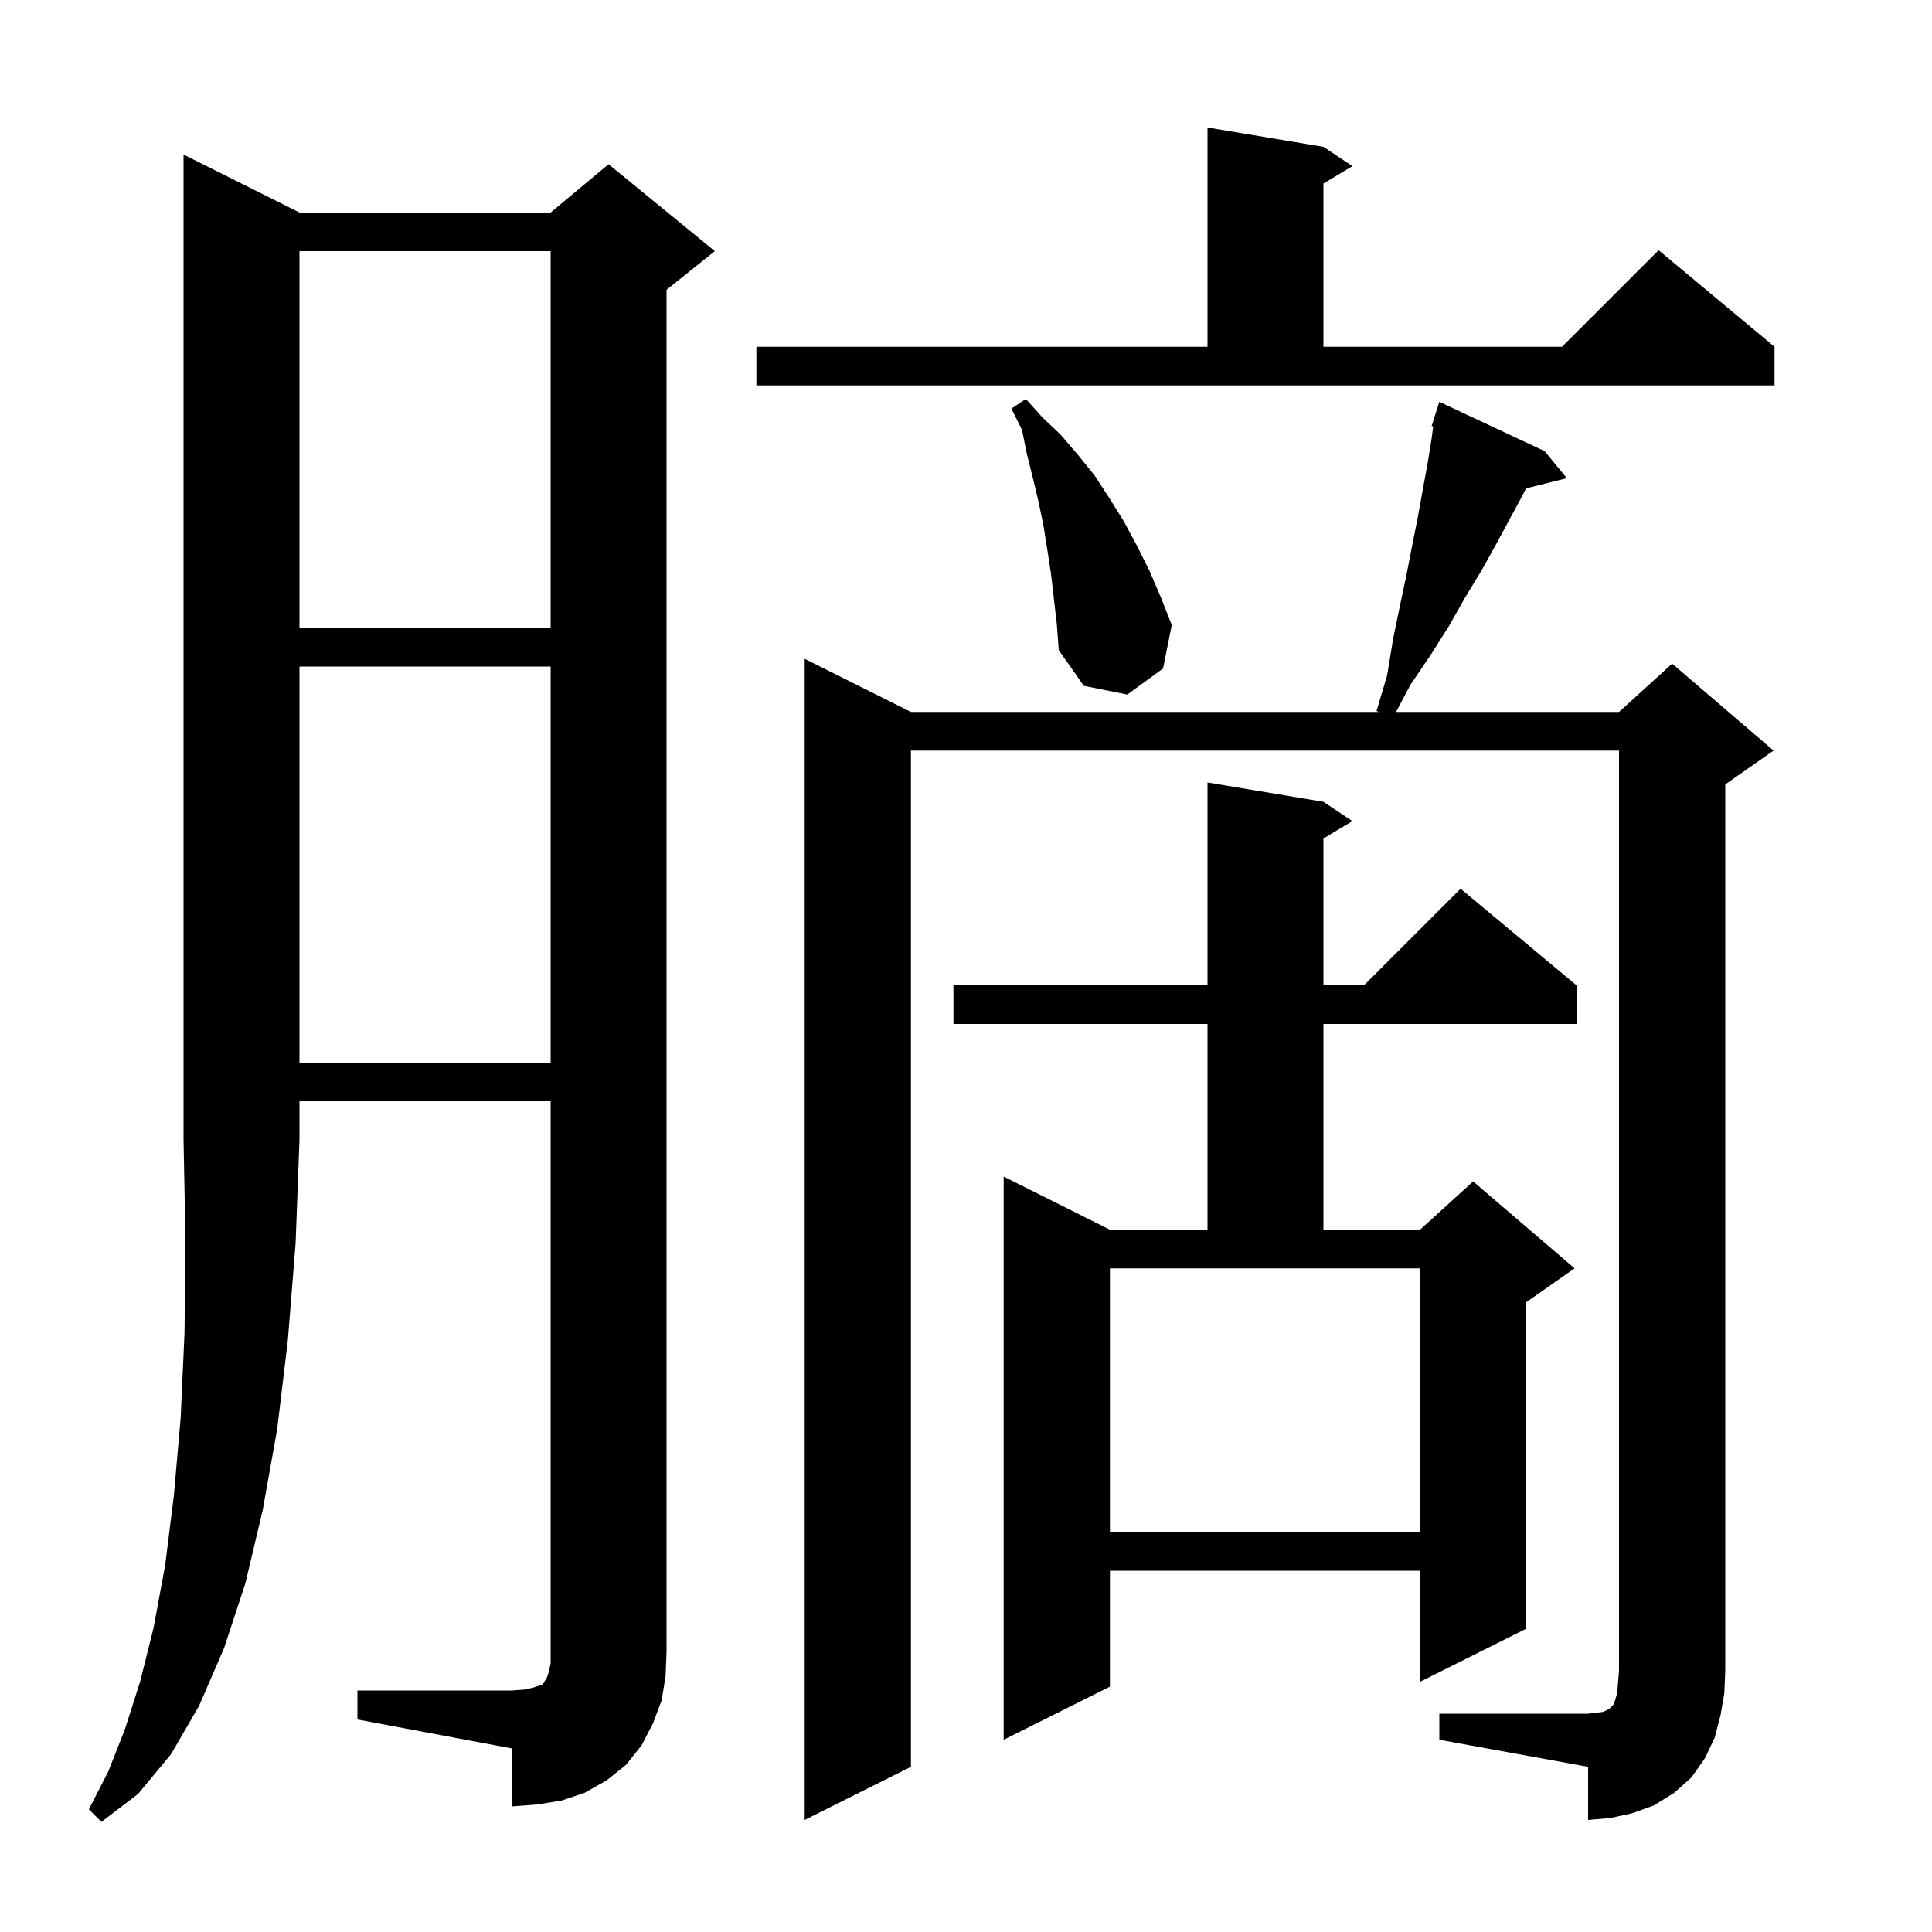 <svg xmlns="http://www.w3.org/2000/svg" xmlns:xlink="http://www.w3.org/1999/xlink" version="1.1" baseProfile="full" viewBox="0 0 200 200" width="200" height="200">
<g fill="black">
<path d="M 31.0 22.0 L 57.0 22.0 L 63.0 17.0 L 74.0 26.0 L 69.0 30.0 L 69.0 171.0 L 68.9 173.5 L 68.5 176.0 L 67.6 178.4 L 66.4 180.7 L 64.8 182.7 L 62.8 184.3 L 60.5 185.6 L 58.1 186.4 L 55.6 186.8 L 53.0 187.0 L 53.0 181.0 L 37.0 178.0 L 37.0 175.0 L 53.0 175.0 L 54.3 174.9 L 55.2 174.7 L 56.1 174.4 L 56.3 174.2 L 56.4 174.0 L 56.6 173.7 L 56.8 173.1 L 57.0 172.2 L 57.0 114.0 L 31.0 114.0 L 31.0 118.0 L 30.6 128.7 L 29.8 138.7 L 28.7 147.9 L 27.2 156.3 L 25.4 163.9 L 23.2 170.6 L 20.6 176.6 L 17.7 181.6 L 14.3 185.7 L 10.5 188.6 L 9.2 187.3 L 11.2 183.4 L 12.9 179.1 L 14.5 174.1 L 15.9 168.5 L 17.1 162.0 L 18.0 154.8 L 18.7 146.8 L 19.1 138.0 L 19.2 128.4 L 19.0 118.0 L 19.0 16.0 Z M 149.0 177.4 L 164.4 177.4 L 165.3 177.3 L 166.0 177.2 L 166.6 176.9 L 167.0 176.5 L 167.2 176.0 L 167.4 175.3 L 167.5 174.2 L 167.6 172.9 L 167.6 77.7 L 94.3 77.7 L 94.3 182.9 L 83.3 188.4 L 83.3 68.2 L 94.3 73.7 L 142.743 73.7 L 142.5 73.6 L 143.6 69.9 L 144.2 66.2 L 144.9 62.8 L 145.6 59.5 L 146.2 56.4 L 146.8 53.4 L 147.3 50.6 L 147.8 47.9 L 148.2 45.4 L 148.365 44.137 L 148.2 44.1 L 148.486 43.206 L 148.5 43.1 L 148.518 43.106 L 149.0 41.6 L 159.9 46.7 L 162.2 49.5 L 157.971 50.557 L 157.6 51.3 L 156.3 53.7 L 154.9 56.3 L 153.4 59.0 L 151.7 61.8 L 150.0 64.8 L 148.1 67.8 L 146.0 70.9 L 144.518 73.7 L 167.6 73.7 L 173.1 68.7 L 183.6 77.7 L 178.6 81.2 L 178.6 172.9 L 178.5 175.3 L 178.1 177.6 L 177.5 179.9 L 176.5 182.0 L 175.1 184.0 L 173.3 185.6 L 171.2 186.9 L 169.0 187.7 L 166.7 188.2 L 164.4 188.4 L 164.4 182.9 L 149.0 180.1 Z M 137.0 83.0 L 140.0 85.0 L 137.0 86.8 L 137.0 102.0 L 141.2 102.0 L 151.2 92.0 L 163.2 102.0 L 163.2 106.0 L 137.0 106.0 L 137.0 127.3 L 147.0 127.3 L 152.5 122.3 L 163.0 131.3 L 158.0 134.8 L 158.0 168.6 L 147.0 174.1 L 147.0 162.6 L 114.9 162.6 L 114.9 174.6 L 103.9 180.1 L 103.9 121.8 L 114.9 127.3 L 125.0 127.3 L 125.0 106.0 L 98.7 106.0 L 98.7 102.0 L 125.0 102.0 L 125.0 81.0 Z M 114.9 131.3 L 114.9 158.6 L 147.0 158.6 L 147.0 131.3 Z M 31.0 69.0 L 31.0 110.0 L 57.0 110.0 L 57.0 69.0 Z M 108.8 59.4 L 108.4 56.8 L 108.0 54.3 L 107.5 51.9 L 106.9 49.4 L 106.3 47.0 L 105.8 44.5 L 104.7 42.3 L 106.2 41.3 L 107.9 43.2 L 109.8 45.0 L 111.6 47.1 L 113.3 49.2 L 114.8 51.5 L 116.3 53.9 L 117.7 56.5 L 119.0 59.1 L 120.2 61.9 L 121.3 64.7 L 120.4 69.2 L 116.7 71.9 L 112.2 71.0 L 109.6 67.3 L 109.4 64.6 Z M 31.0 26.0 L 31.0 65.0 L 57.0 65.0 L 57.0 26.0 Z M 78.3 35.9 L 125.0 35.9 L 125.0 13.2 L 137.0 15.2 L 140.0 17.2 L 137.0 19.0 L 137.0 35.9 L 161.7 35.9 L 171.7 25.9 L 183.7 35.9 L 183.7 39.9 L 78.3 39.9 Z " />
</g>
</svg>
